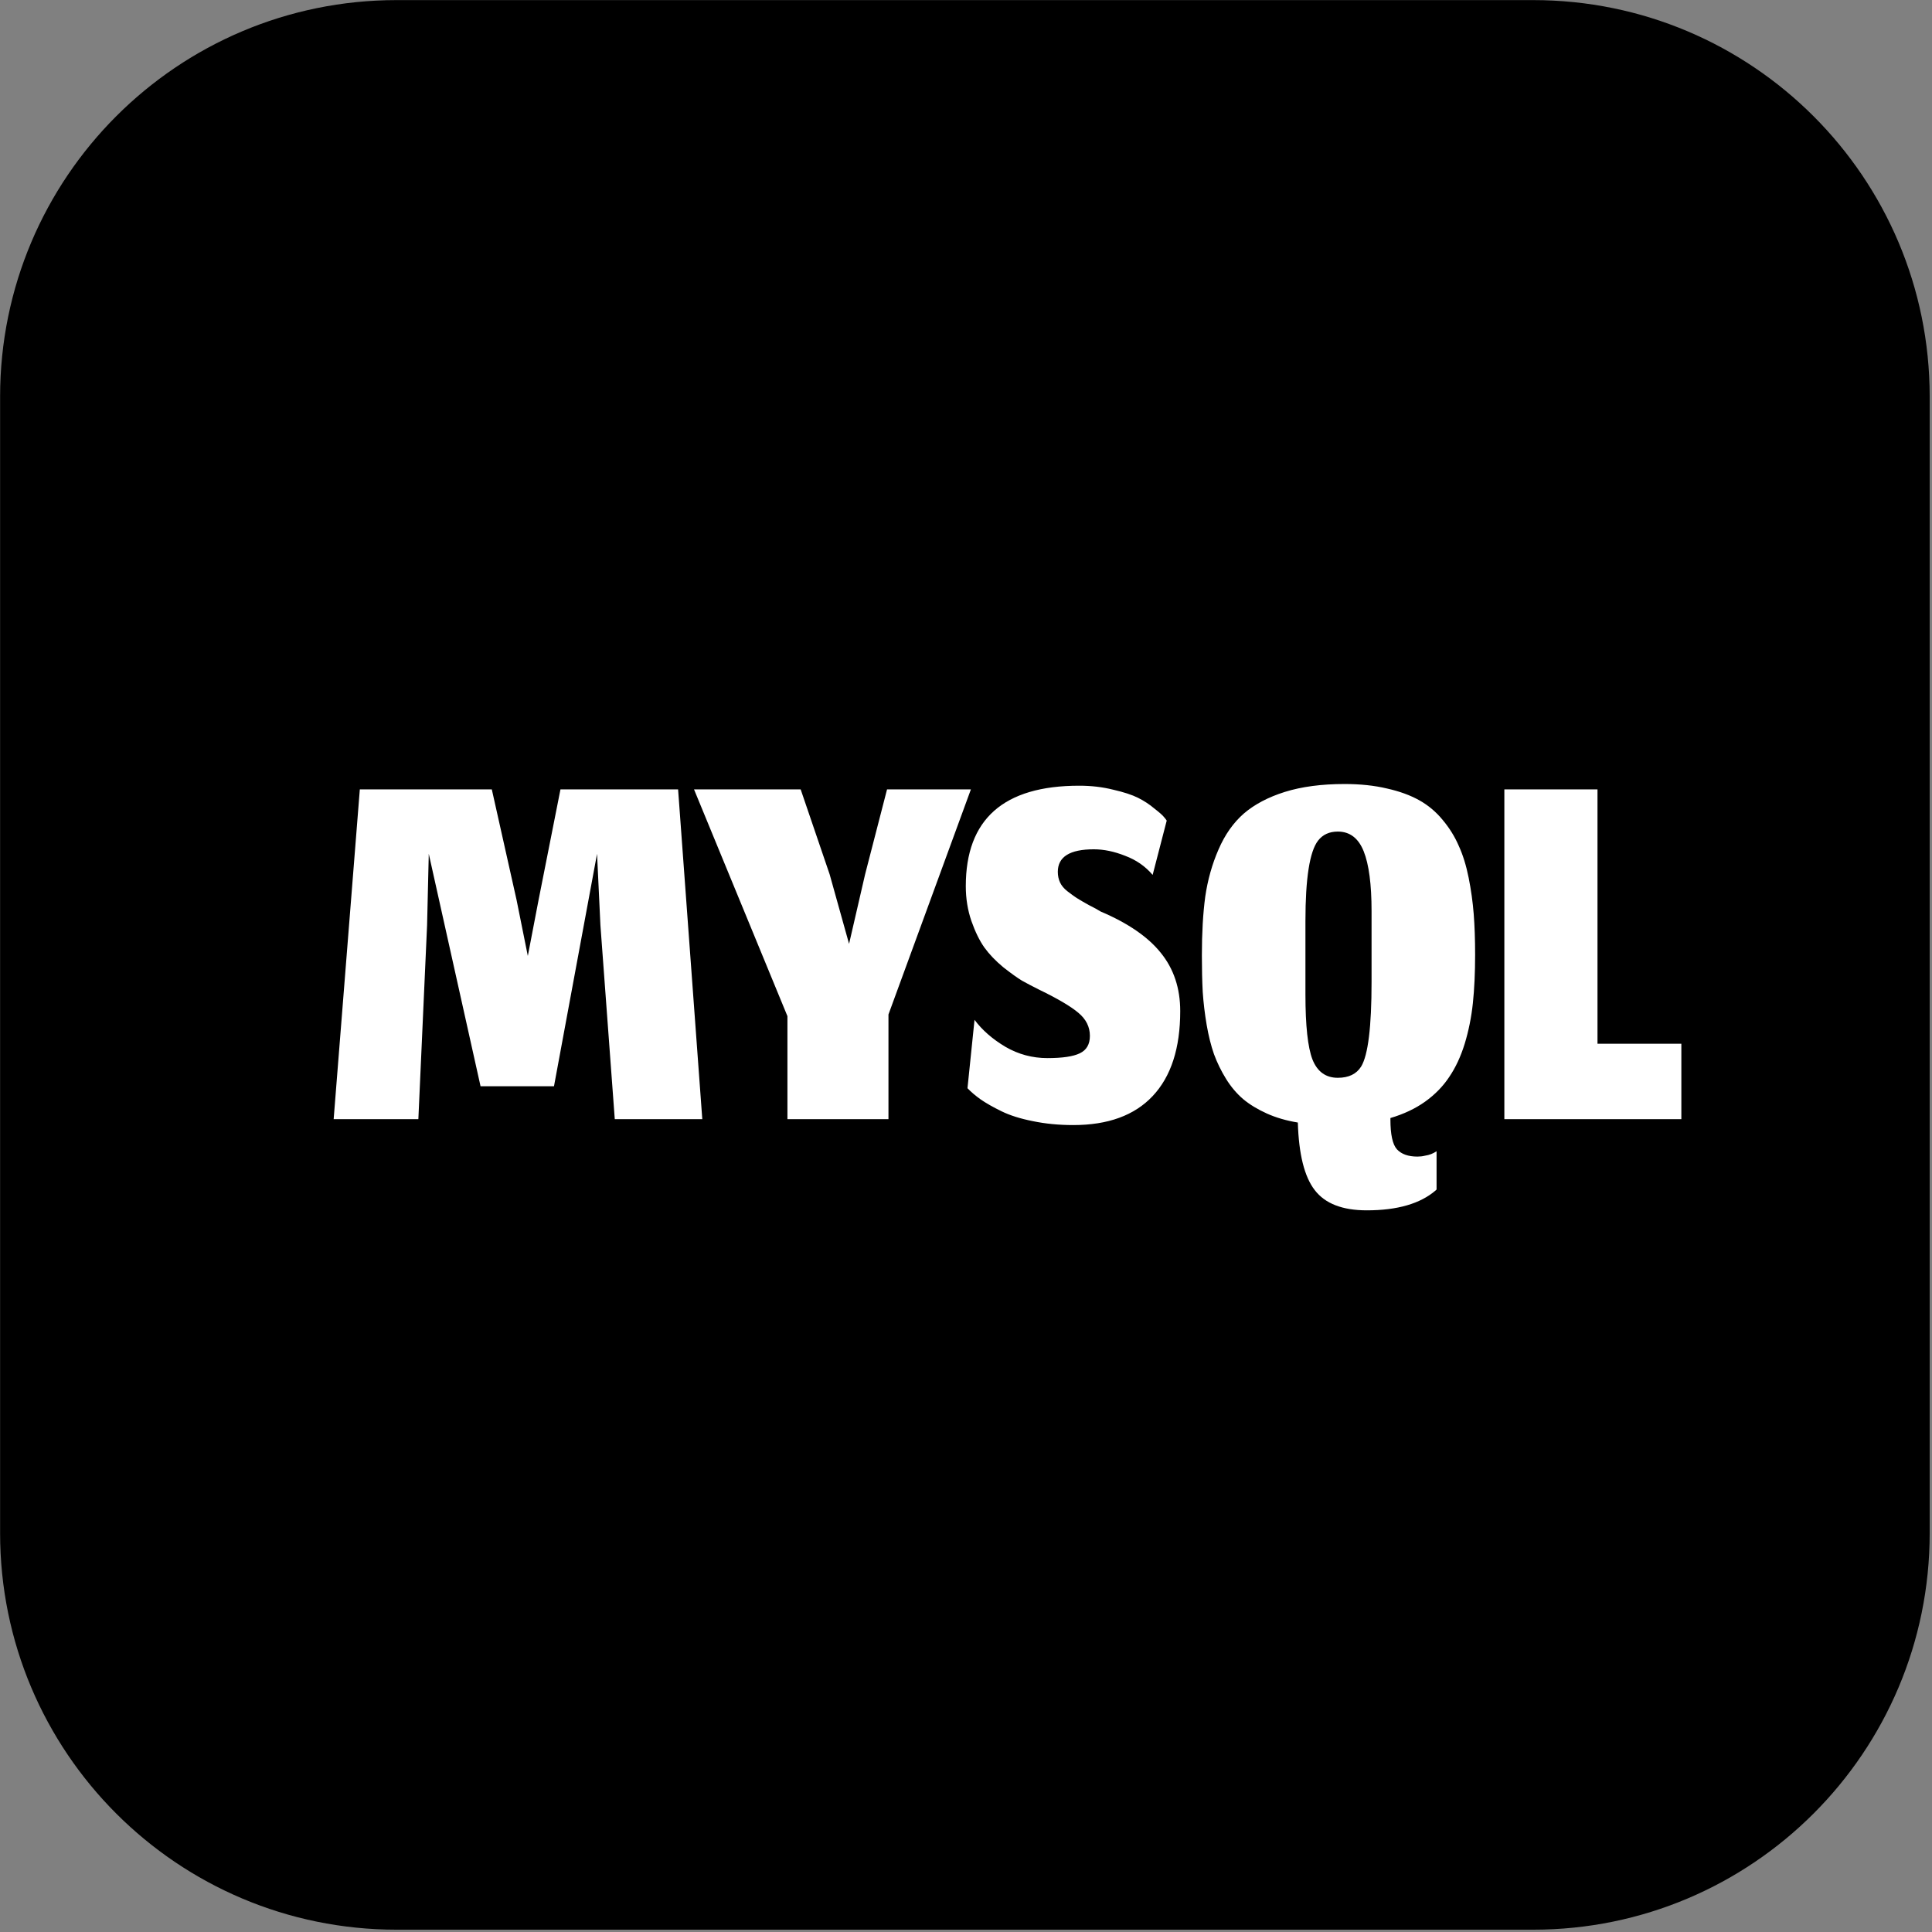 <svg width="801" height="801" viewBox="0 0 801 801" fill="none" xmlns="http://www.w3.org/2000/svg">
    <rect x="0" y="0" width="801" height="801" fill="#808080" stroke="none"/>
    <path d="M635.658 11H164.425C79.691 11 11 79.691 11 164.425V635.658C11 720.392 79.691 789.082 164.425 789.082H635.658C720.392 789.082 789.082 720.392 789.082 635.658V164.425C789.082 79.691 720.392 11 635.658 11Z" fill="black" stroke="black" stroke-width="21.918"/>
    <path d="M173.45 464L177.067 383.617L177.767 353.983L199.233 450.35H229.683L247.533 353.983L248.933 383.617L254.883 464H291.167L281.133 327.267H232.367L223.267 373.233L218.833 396.333L214.167 373.117L203.9 327.267H149.183L138.333 464H173.45ZM326.468 464H368.352V420.6L402.535 327.267H367.768L358.668 362.5L352.018 391.317L343.968 362.5L331.952 327.267H287.735L326.468 421.3V464ZM444.983 466.45C459.371 466.45 470.338 462.444 477.883 454.433C485.505 446.344 489.316 434.6 489.316 419.2C489.316 409.711 486.633 401.661 481.266 395.05C475.977 388.439 467.655 382.722 456.299 377.9C455.21 377.2 453.577 376.306 451.399 375.217C449.299 374.05 447.627 373.078 446.383 372.3C445.216 371.522 443.933 370.589 442.533 369.5C441.133 368.411 440.121 367.206 439.499 365.883C438.877 364.561 438.566 363.083 438.566 361.45C438.566 355.228 443.544 352.117 453.499 352.117C457.621 352.117 461.938 353.011 466.449 354.8C471.038 356.511 474.849 359.156 477.883 362.733L483.716 340.217C483.483 339.828 483.094 339.322 482.549 338.7C482.005 338 480.683 336.833 478.583 335.2C476.56 333.489 474.305 332.011 471.816 330.767C469.327 329.522 465.866 328.394 461.433 327.383C457.077 326.294 452.41 325.75 447.433 325.75C416.088 325.75 400.416 339.633 400.416 367.4C400.416 372.533 401.194 377.356 402.749 381.867C404.305 386.3 406.094 389.956 408.116 392.833C410.138 395.633 412.744 398.356 415.933 401C419.199 403.567 421.805 405.433 423.749 406.6C425.694 407.689 428.066 408.933 430.866 410.333C438.566 414.067 443.971 417.256 447.083 419.9C450.271 422.544 451.866 425.733 451.866 429.467C451.866 432.967 450.466 435.378 447.666 436.7C444.944 438.022 440.471 438.683 434.249 438.683C428.027 438.683 422.233 437.128 416.866 434.017C411.499 430.828 407.221 427.094 404.033 422.817L401.116 451.167C402.594 452.722 404.421 454.278 406.599 455.833C408.855 457.389 411.733 459.022 415.233 460.733C418.733 462.444 423.049 463.806 428.183 464.817C433.394 465.906 438.994 466.45 444.983 466.45ZM554.645 446.85C549.667 446.85 546.167 444.322 544.145 439.267C542.2 434.211 541.228 425.228 541.228 412.317V381.867C541.228 364.133 542.978 353.011 546.478 348.5C548.422 346.011 551.145 344.767 554.645 344.767C559.622 344.767 563.2 347.489 565.378 352.933C567.556 358.378 568.645 366.661 568.645 377.783V407.067C568.645 425.733 567.206 437.439 564.328 442.183C562.384 445.294 559.156 446.85 554.645 446.85ZM566.661 501.8C579.339 501.8 588.867 499.039 595.245 493.517C595.4 493.361 595.517 493.244 595.595 493.167V477.3C594.895 477.767 594.156 478.156 593.378 478.467C592.6 478.778 591.706 479.011 590.695 479.167C589.761 479.4 588.75 479.517 587.661 479.517C583.85 479.517 581.011 478.506 579.145 476.483C577.356 474.461 576.461 470.339 576.461 464.117V463.533C581.984 461.9 586.767 459.644 590.811 456.767C594.934 453.811 598.278 450.389 600.845 446.5C603.489 442.611 605.628 438.022 607.261 432.733C608.895 427.367 610.022 421.767 610.645 415.933C611.267 410.022 611.578 403.333 611.578 395.867C611.578 389.567 611.384 383.928 610.995 378.95C610.606 373.972 609.906 368.956 608.895 363.9C607.884 358.844 606.522 354.45 604.811 350.717C603.178 346.906 600.961 343.328 598.161 339.983C595.439 336.639 592.211 333.917 588.478 331.817C584.745 329.717 580.272 328.083 575.061 326.917C569.85 325.672 563.978 325.05 557.445 325.05C547.956 325.05 539.711 326.139 532.711 328.317C525.789 330.494 520.111 333.489 515.678 337.3C511.322 341.111 507.822 346.089 505.178 352.233C502.534 358.3 500.706 364.794 499.695 371.717C498.761 378.639 498.295 386.767 498.295 396.1C498.295 401.7 498.411 406.756 498.645 411.267C498.956 415.778 499.5 420.328 500.278 424.917C501.056 429.428 502.067 433.472 503.311 437.05C504.634 440.628 506.306 444.05 508.328 447.317C510.35 450.583 512.722 453.383 515.445 455.717C518.167 457.972 521.434 459.956 525.245 461.667C529.056 463.378 533.334 464.622 538.078 465.4C538.467 478.544 540.8 487.878 545.078 493.4C549.356 499 556.55 501.8 566.661 501.8ZM623.699 464H697.083V432.733H662.316V327.267H623.699V464Z" fill="white"/>
    </svg>
